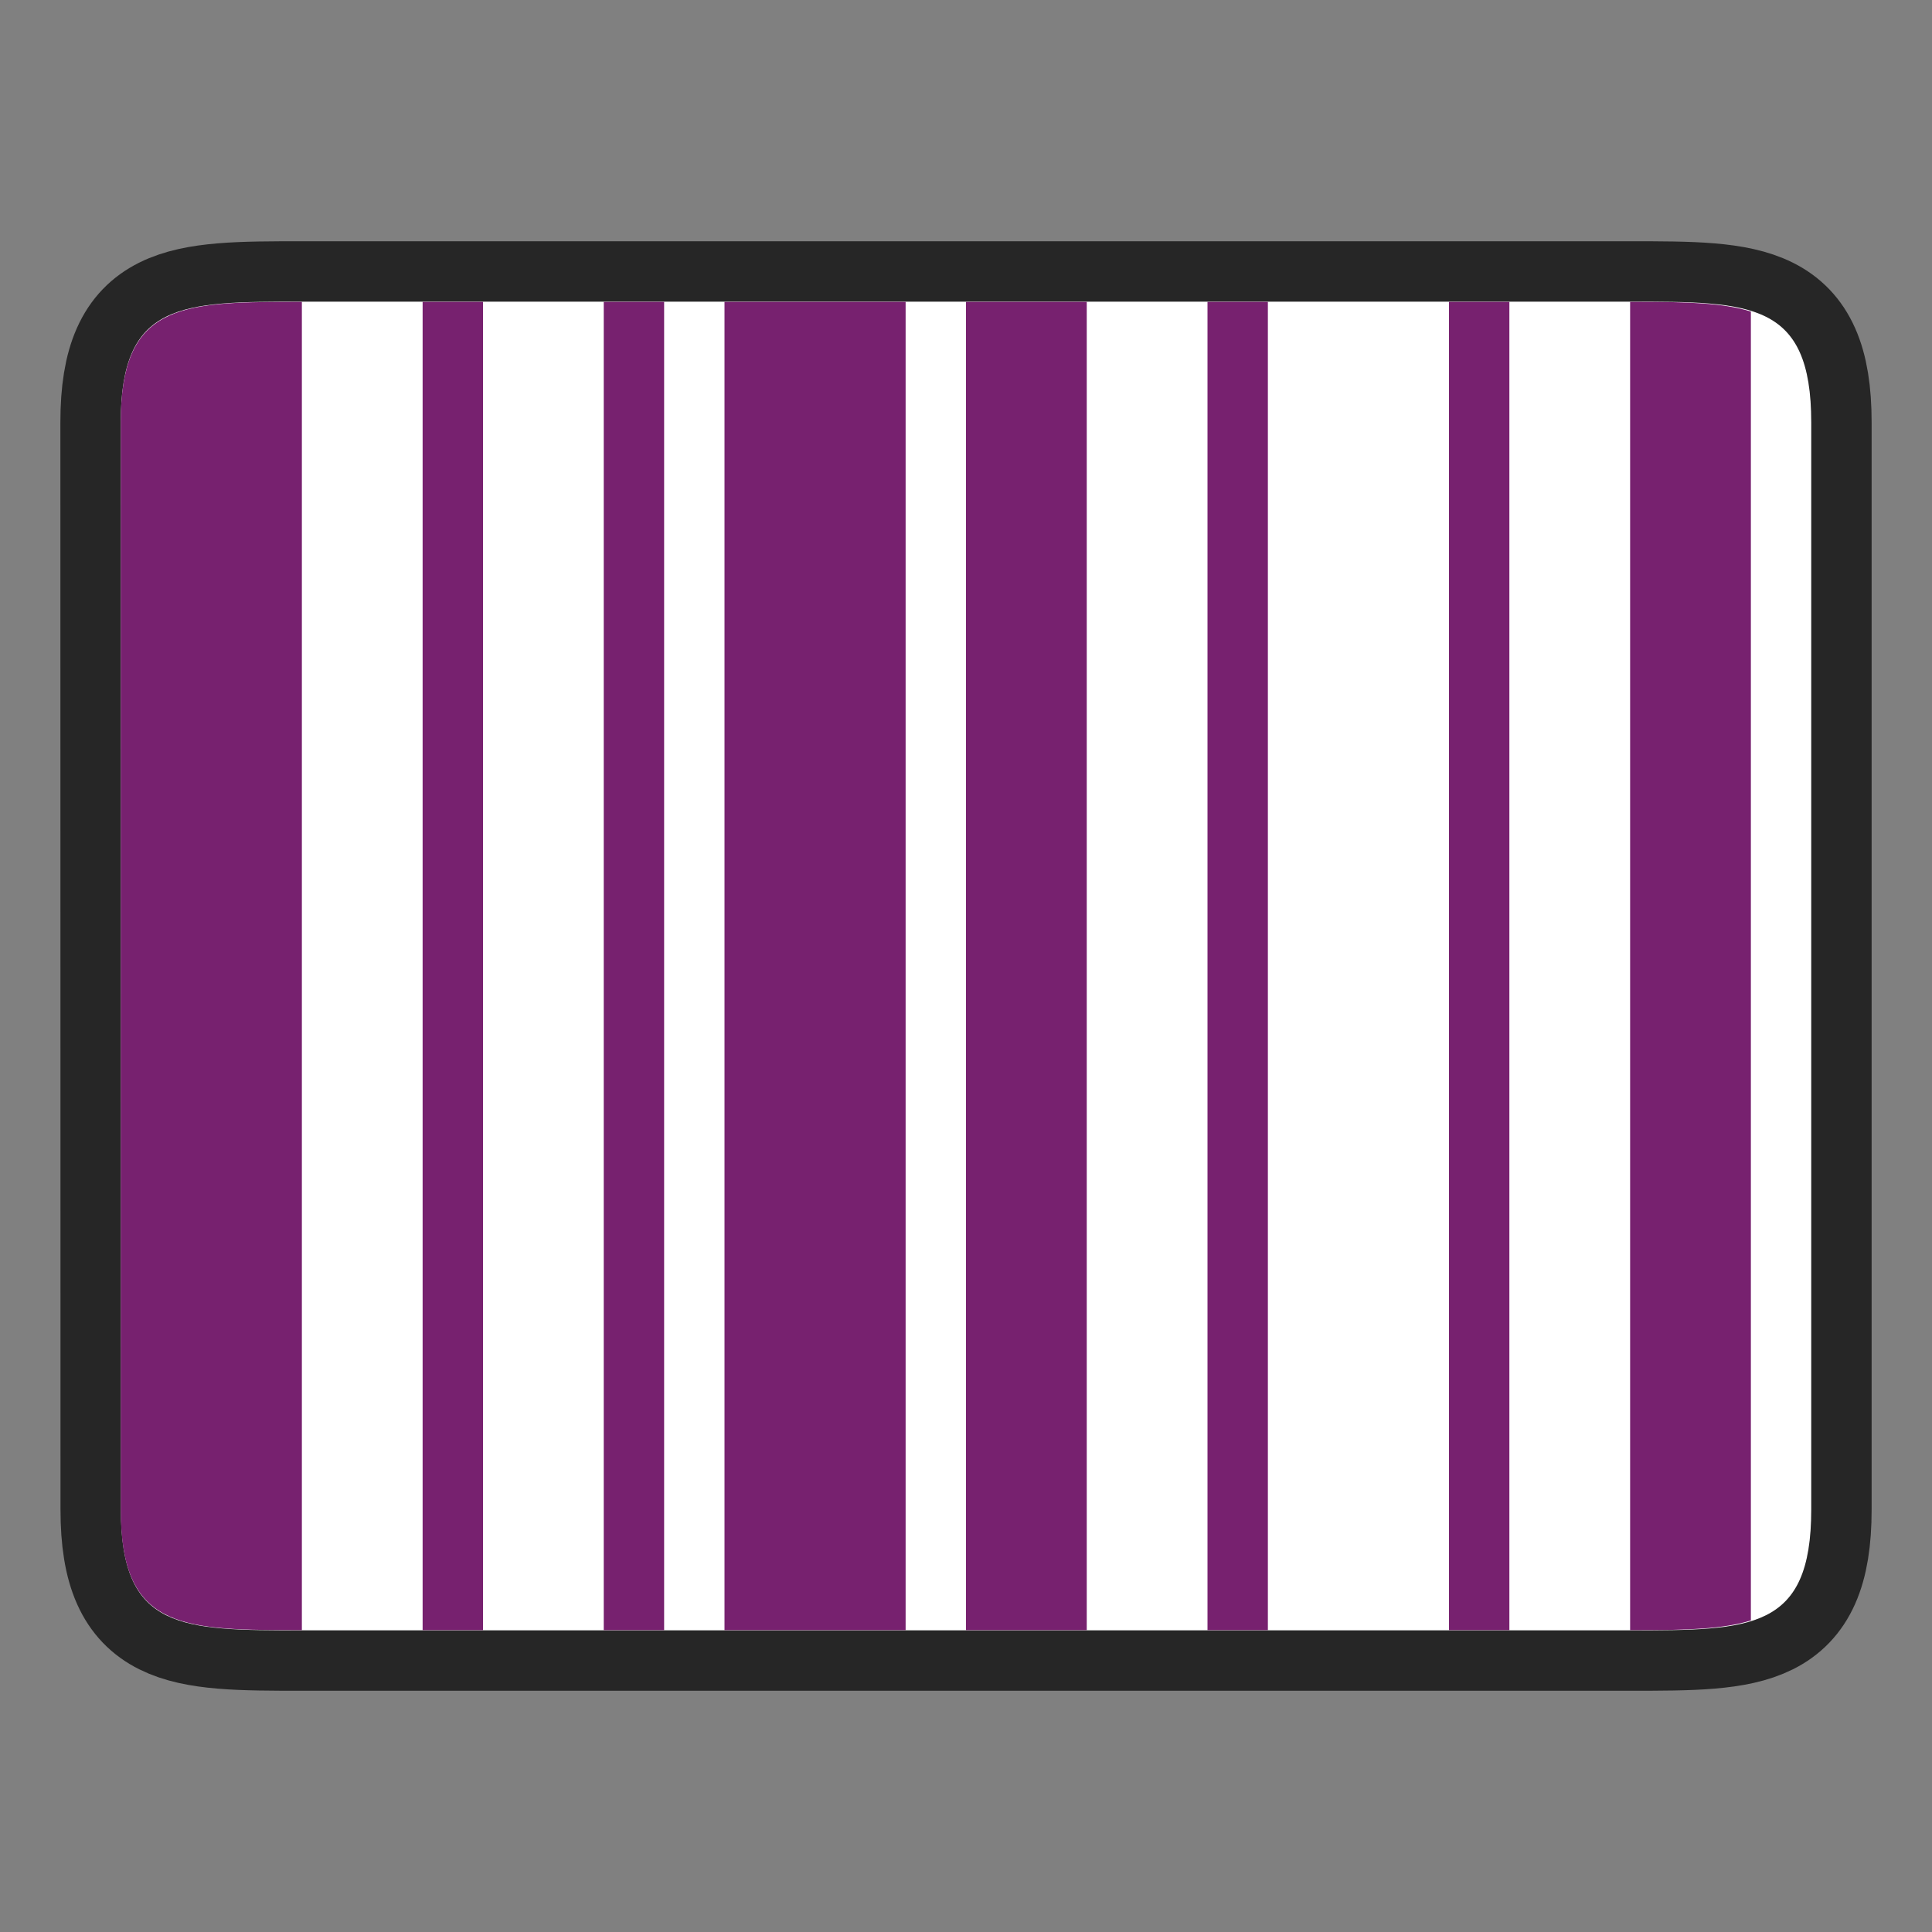 <svg xmlns="http://www.w3.org/2000/svg" height="32" width="32"><rect width="100%" height="100%" fill="#808080" stroke="none"/><path d="M2 6.996c0-2 1-2 3.001-2h22c1.998 0 2.999 0 2.999 2v18.008c0 2-1 2-3 2H5.002c-1.998 0-3 0-3-2z" opacity=".7" stroke="#000" stroke-width="2"/><path d="M2 6.996c0-2 1-2 3.001-2h22c1.998 0 2.999 0 2.999 2v18.008c0 2-1 2-3 2H5.002c-1.998 0-3 0-3-2z" fill="#fff"/><path d="M4.838 5C2.959 5.002 2 5.058 2 6.996v18.008c0 1.938.963 1.994 2.838 1.996H5V5h-.162zM7 5v22h1V5H7zm3 0v22h1V5h-1zm2 0v22h3V5h-3zm4 0v22h2V5h-2zm4 0v22h1V5h-1zm4 0v22h1V5h-1zm3 0v22h.164c.765 0 1.383-.017 1.836-.16V5.16c-.453-.143-1.072-.16-1.836-.16H27z" fill="#77216f"/></svg>